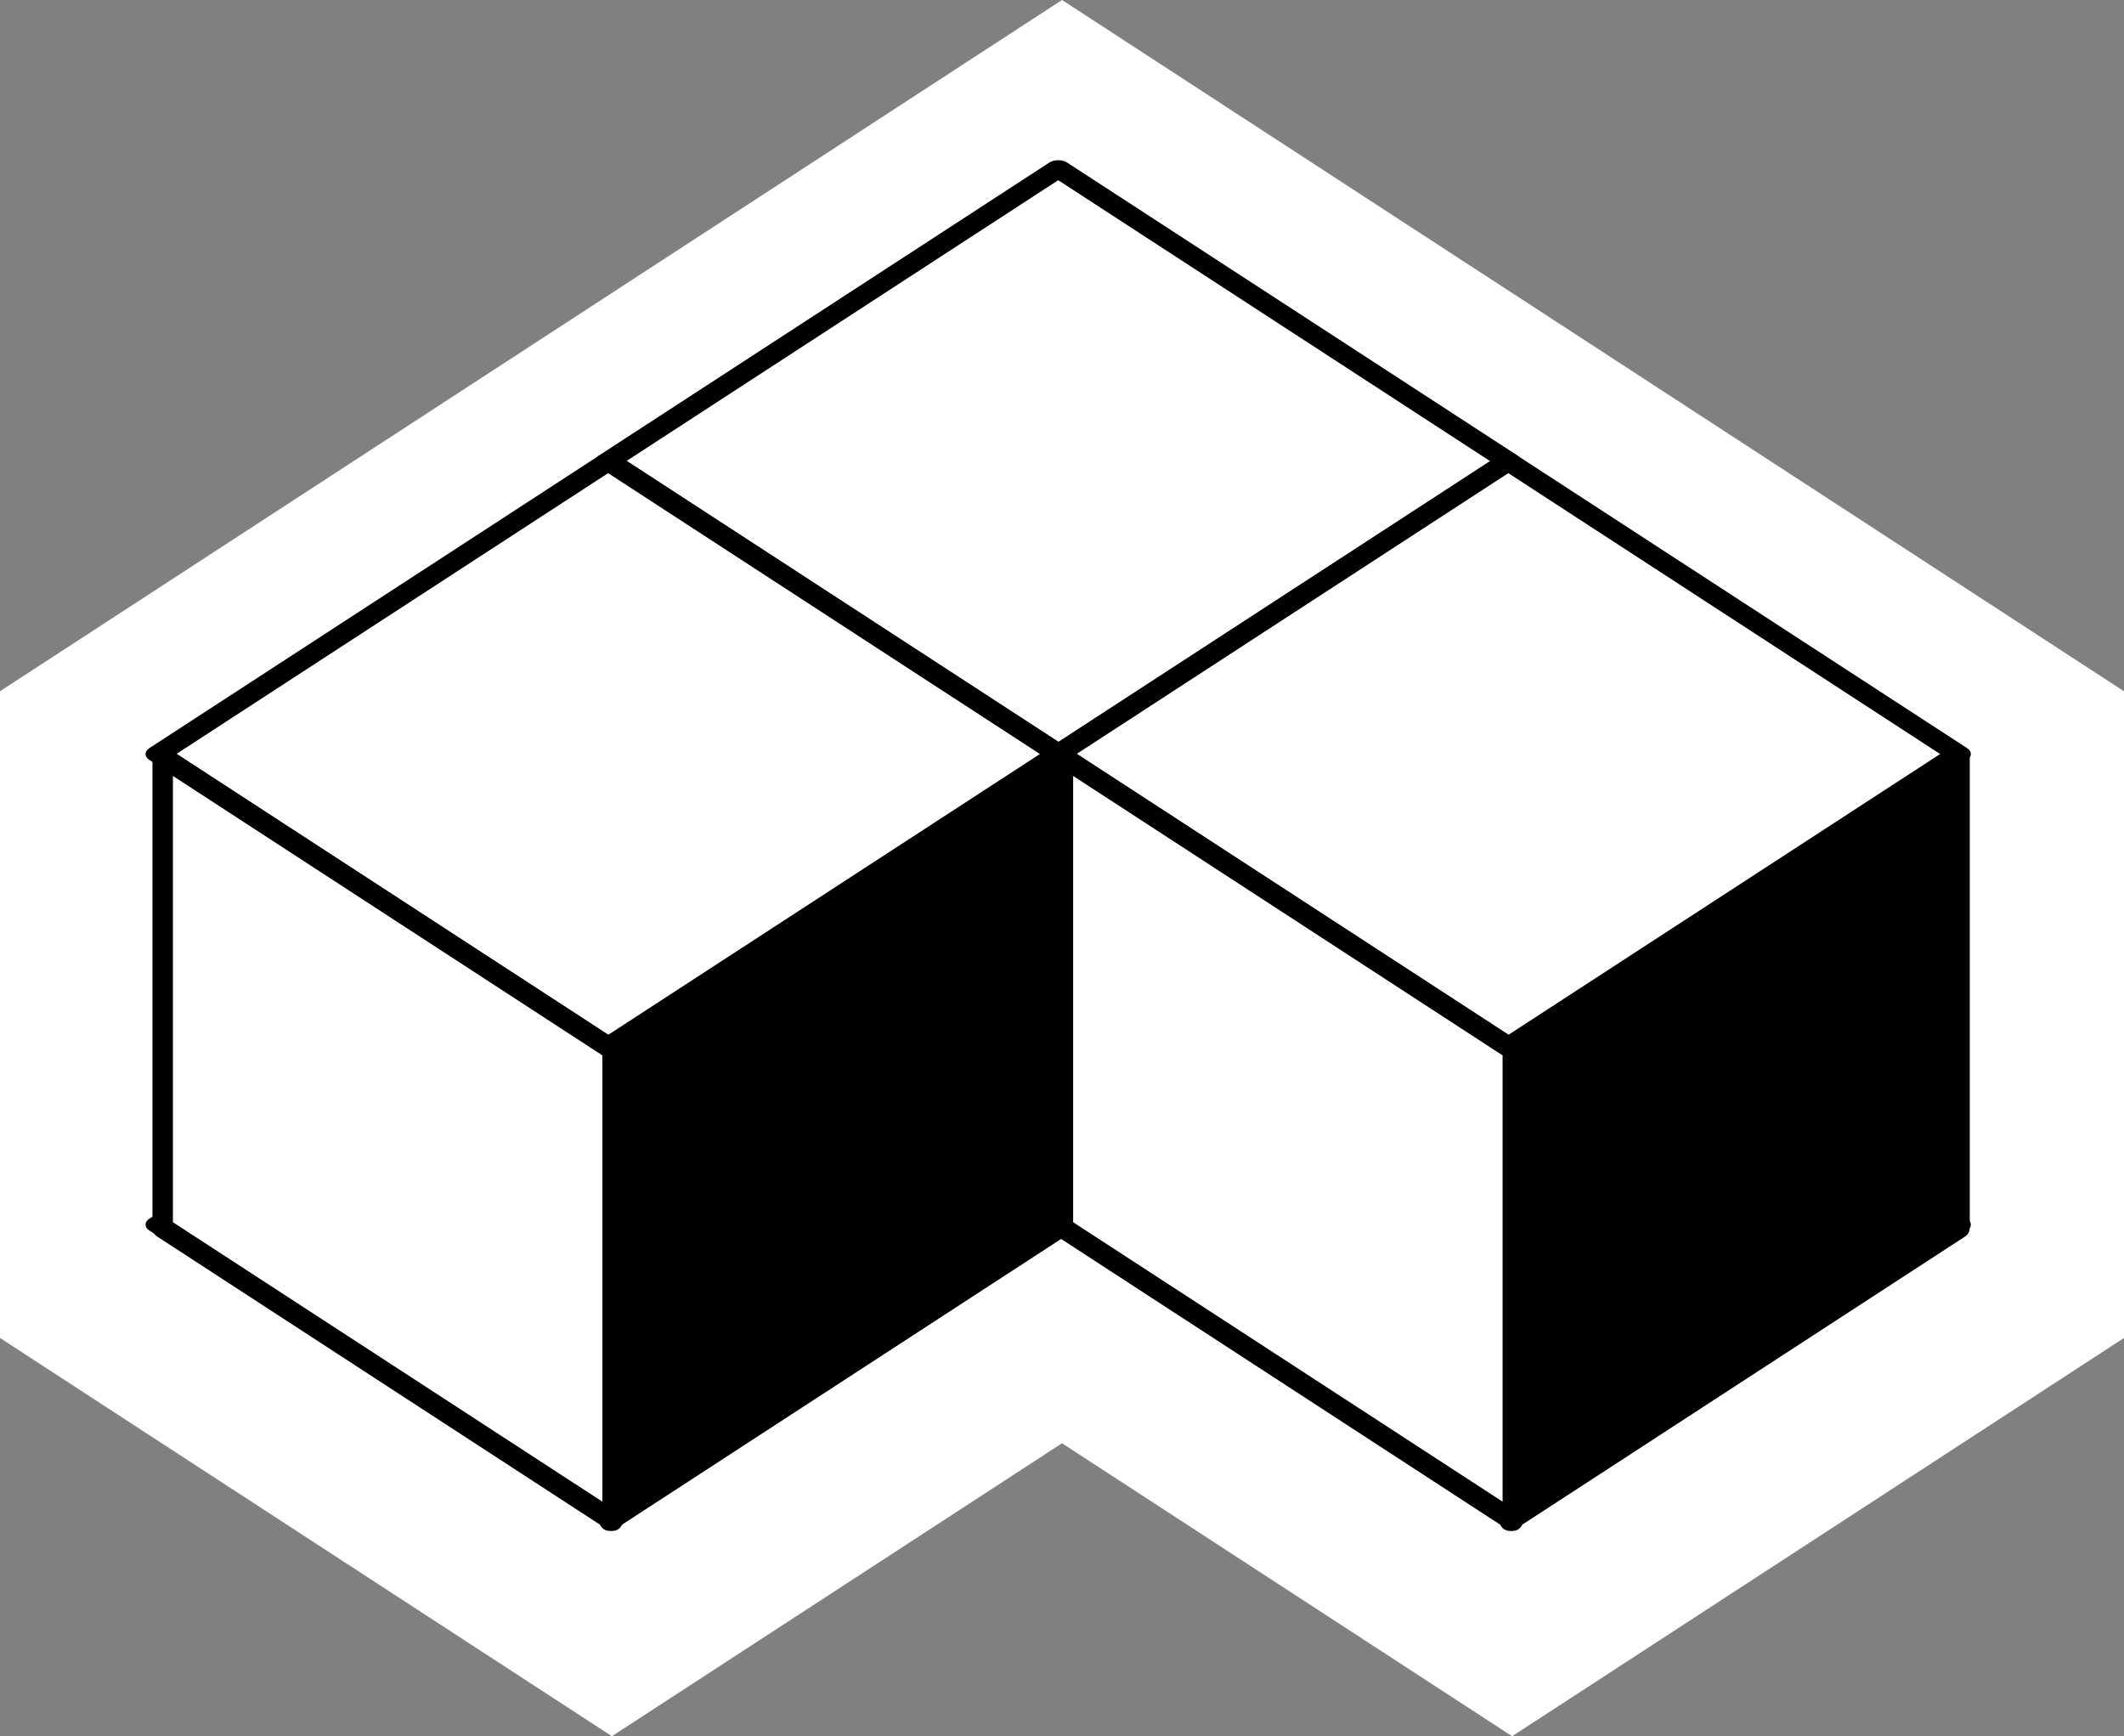<?xml version="1.0" encoding="UTF-8" standalone="no"?>
<!-- Created with Inkscape (http://www.inkscape.org/) -->

<svg
   width="157.525"
   height="128.747"
   viewBox="0 0 157.525 128.747"
   version="1.1"
   id="svg8129"
   inkscape:version="1.1.2 (0a00cf5339, 2022-02-04)"
   sodipodi:docname="flathub-badge-logo.svg"
   inkscape:export-filename="/home/jimmac/SparkleShare/flathub-mockups/assets/download-button/download.png"
   inkscape:export-xdpi="96"
   inkscape:export-ydpi="96"
   xmlns:inkscape="http://www.inkscape.org/namespaces/inkscape"
   xmlns:sodipodi="http://sodipodi.sourceforge.net/DTD/sodipodi-0.dtd"
   xmlns="http://www.w3.org/2000/svg"
   xmlns:svg="http://www.w3.org/2000/svg"
   xmlns:rdf="http://www.w3.org/1999/02/22-rdf-syntax-ns#"
   xmlns:cc="http://creativecommons.org/ns#"
   xmlns:dc="http://purl.org/dc/elements/1.1/">
  <rect x="0" y="0" width="157.525" height="128.747" fill="#808080" stroke="none"/>
  <defs
     id="defs8123" />
  <sodipodi:namedview
     id="base"
     pagecolor="#ffffff"
     bordercolor="#666666"
     borderopacity="1.0"
     inkscape:pageopacity="0.0"
     inkscape:pageshadow="2"
     inkscape:zoom="1"
     inkscape:cx="85.5"
     inkscape:cy="-33.5"
     inkscape:document-units="px"
     inkscape:current-layer="layer1"
     showgrid="false"
     units="px"
     borderlayer="true"
     inkscape:showpageshadow="false"
     inkscape:snap-nodes="false"
     inkscape:snap-bbox="true"
     inkscape:bbox-nodes="true"
     inkscape:snap-bbox-midpoints="true"
     inkscape:window-width="1920"
     inkscape:window-height="1011"
     inkscape:window-x="0"
     inkscape:window-y="32"
     inkscape:window-maximized="1"
     inkscape:pagecheckerboard="0">
    <inkscape:grid
       type="xygrid"
       id="grid8722"
       originx="-43.666"
       originy="-35.036" />
  </sodipodi:namedview>
  <g
     inkscape:label="Layer 1"
     inkscape:groupmode="layer"
     id="layer1"
     transform="translate(-43.666,-957.555)">
    <g
       aria-label="FLATHUB"
       style="color:#000000;font-style:normal;font-variant:normal;font-weight:bold;font-stretch:normal;font-size:64.277px;line-height:125%;font-family:Overpass;-inkscape-font-specification:'Overpass, Bold';font-variant-ligatures:normal;font-variant-caps:normal;font-variant-numeric:normal;font-feature-settings:normal;text-indent:0;text-align:start;text-decoration:none;text-decoration-line:none;letter-spacing:0px;word-spacing:0px;text-transform:none;writing-mode:lr-tb;direction:ltr;baseline-shift:baseline;text-anchor:start;display:inline;overflow:visible;visibility:visible;fill:#ffffff;fill-opacity:1;fill-rule:nonzero;stroke:none;stroke-width:1;stroke-linecap:butt;stroke-linejoin:miter;stroke-opacity:1;marker:none;marker-start:none;marker-mid:none;marker-end:none;enable-background:accumulate"
       id="text7686">
      <path
         d="m 252.988,1069.268 h 7.713 v -19.604 h 13.627 v -7.263 h -13.627 v -10.863 h 21.34 v -7.263 h -29.053 z"
         style="fill:#ffffff;fill-opacity:1;stroke-width:1"
         id="path51" />
      <path
         d="m 289.395,1069.268 h 29.567 v -7.392 H 297.108 v -37.602 h -7.713 z"
         style="fill:#ffffff;fill-opacity:1;stroke-width:1"
         id="path53" />
      <path
         d="m 356.006,1069.268 h 8.099 l -16.712,-44.994 h -7.649 l -16.776,44.994 h 8.163 l 3.535,-9.834 h 17.805 z m -5.978,-16.776 h -12.92 l 5.014,-13.498 c 0.45,-1.286 1.093,-3.214 1.478,-4.564 0.321,1.35 0.964,3.278 1.478,4.564 z"
         style="fill:#ffffff;fill-opacity:1;stroke-width:1"
         id="path55" />
      <path
         d="m 383.461,1031.666 h 12.791 v -7.392 h -33.295 v 7.392 h 12.791 v 37.602 h 7.713 z"
         style="fill:#ffffff;fill-opacity:1;stroke-width:1"
         id="path57" />
      <path
         d="m 431.646,1069.268 h 7.649 v -44.994 h -7.649 v 18.19 h -19.669 v -18.19 h -7.713 v 44.994 h 7.713 v -19.54 h 19.669 z"
         style="fill:#ffffff;fill-opacity:1;stroke-width:1"
         id="path59" />
      <path
         d="m 467.438,1070.04 c 9.513,0 17.548,-4.628 17.548,-17.933 v -27.832 h -7.713 v 27.832 c 0,8.227 -4.049,10.541 -9.834,10.541 -5.849,0 -9.834,-2.314 -9.834,-10.541 v -27.832 h -7.713 v 27.832 c 0,13.498 8.292,17.933 17.548,17.933 z"
         style="fill:#ffffff;fill-opacity:1;stroke-width:1"
         id="path61" />
      <path
         d="m 495.532,1024.275 v 44.994 h 19.347 c 11.12,0 15.041,-7.07 15.041,-13.305 0,-4.049 -2.057,-8.485 -7.392,-10.413 3.985,-1.928 5.785,-5.464 5.785,-9.256 0,-6.106 -3.535,-12.02 -14.398,-12.02 z m 17.355,18.126 h -9.642 v -10.991 h 10.863 c 5.335,0 6.428,2.828 6.428,5.463 0,3.278 -2.507,5.528 -7.649,5.528 z m 2.443,19.733 h -12.084 v -12.598 h 10.22 c 7.006,0 8.613,3.278 8.613,6.62 0,2.764 -1.478,5.978 -6.749,5.978 z"
         style="fill:#ffffff;fill-opacity:1;stroke-width:1"
         id="path63" />
    </g>
    <g
       transform="translate(-733.584,141.646)"
       id="g8587">
      <path
         sodipodi:nodetypes="ccccccccccc"
         inkscape:connector-curvature="0"
         id="rect7736"
         d="m 856.014,830.226 -66.764,43.449 v 34.94 l 33.382,21.723 33.379,-21.723 v -0.005 l 0.003,0.003 33.382,21.726 33.379,-21.723 v -34.94 z"
         style="color:#000000;clip-rule:nonzero;display:inline;overflow:visible;visibility:visible;opacity:1;isolation:auto;mix-blend-mode:normal;color-interpolation:sRGB;color-interpolation-filters:linearRGB;solid-color:#000000;solid-opacity:1;fill:#000000;fill-opacity:1;fill-rule:nonzero;stroke:#ffffff;stroke-width:24;stroke-linecap:square;stroke-linejoin:miter;stroke-miterlimit:4;stroke-dasharray:none;stroke-dashoffset:0;stroke-opacity:1;marker:none;marker-start:none;marker-mid:none;marker-end:none;paint-order:normal;color-rendering:auto;image-rendering:auto;shape-rendering:auto;text-rendering:auto;enable-background:accumulate" />
      <g
         style="stroke-width:0.756"
         transform="matrix(0.502,0,0,0.506,429.632,432.905)"
         id="g7710">
        <rect
           style="color:#000000;clip-rule:nonzero;display:inline;overflow:visible;visibility:visible;opacity:1;isolation:auto;mix-blend-mode:normal;color-interpolation:sRGB;color-interpolation-filters:linearRGB;solid-color:#000000;solid-opacity:1;fill:#000000;fill-opacity:1;fill-rule:nonzero;stroke:#000000;stroke-width:3.167;stroke-linecap:square;stroke-linejoin:round;stroke-miterlimit:4;stroke-dasharray:none;stroke-dashoffset:0;stroke-opacity:1;marker:none;marker-start:none;marker-mid:none;marker-end:none;paint-order:normal;color-rendering:auto;image-rendering:auto;shape-rendering:auto;text-rendering:auto;enable-background:accumulate"
           id="rect7688"
           width="79.11"
           height="79.11"
           x="1289.908"
           y="279.426"
           rx="0"
           ry="0"
           transform="matrix(0.84,0.542,-0.84,0.542,0,0)" />
        <rect
           transform="matrix(0.84,0.542,-0.84,0.542,0,0)"
           ry="0"
           rx="0"
           y="215.806"
           x="1226.288"
           height="79.11"
           width="79.11"
           id="rect7690"
           style="color:#000000;clip-rule:nonzero;display:inline;overflow:visible;visibility:visible;opacity:1;isolation:auto;mix-blend-mode:normal;color-interpolation:sRGB;color-interpolation-filters:linearRGB;solid-color:#000000;solid-opacity:1;fill:#ffffff;fill-opacity:1;fill-rule:nonzero;stroke:#000000;stroke-width:3.167;stroke-linecap:square;stroke-linejoin:round;stroke-miterlimit:4;stroke-dasharray:none;stroke-dashoffset:0;stroke-opacity:1;marker:none;marker-start:none;marker-mid:none;marker-end:none;paint-order:normal;color-rendering:auto;image-rendering:auto;shape-rendering:auto;text-rendering:auto;enable-background:accumulate" />
        <path
           style="color:#000000;clip-rule:nonzero;display:inline;overflow:visible;visibility:visible;opacity:1;isolation:auto;mix-blend-mode:normal;color-interpolation:sRGB;color-interpolation-filters:linearRGB;solid-color:#000000;solid-opacity:1;fill:#000000;fill-opacity:1;fill-rule:nonzero;stroke:#000000;stroke-width:3.023;stroke-linecap:square;stroke-linejoin:round;stroke-miterlimit:4;stroke-dasharray:none;stroke-dashoffset:0;stroke-opacity:1;marker:none;marker-start:none;marker-mid:none;marker-end:none;paint-order:normal;color-rendering:auto;image-rendering:auto;shape-rendering:auto;text-rendering:auto;enable-background:accumulate"
           d="m 915.468,824.93 -5e-5,69 -66.468,42.901 5e-5,-69 z"
           id="path7692"
           inkscape:connector-curvature="0" />
        <path
           inkscape:connector-curvature="0"
           id="path7694"
           d="m 783,824.93 5e-5,69 66.468,42.901 -5e-5,-69 z"
           style="color:#000000;clip-rule:nonzero;display:inline;overflow:visible;visibility:visible;opacity:1;isolation:auto;mix-blend-mode:normal;color-interpolation:sRGB;color-interpolation-filters:linearRGB;solid-color:#000000;solid-opacity:1;fill:#ffffff;fill-opacity:1;fill-rule:nonzero;stroke:#000000;stroke-width:3.023;stroke-linecap:square;stroke-linejoin:round;stroke-miterlimit:4;stroke-dasharray:none;stroke-dashoffset:0;stroke-opacity:1;marker:none;marker-start:none;marker-mid:none;marker-end:none;paint-order:normal;color-rendering:auto;image-rendering:auto;shape-rendering:auto;text-rendering:auto;enable-background:accumulate" />
      </g>
      <g
         style="stroke-width:0.756"
         transform="matrix(0.502,0,0,0.506,463.014,454.628)"
         id="g7722">
        <rect
           transform="matrix(0.84,0.542,-0.84,0.542,0,0)"
           ry="0"
           rx="0"
           y="279.426"
           x="1289.908"
           height="79.11"
           width="79.11"
           id="rect7714"
           style="color:#000000;clip-rule:nonzero;display:inline;overflow:visible;visibility:visible;opacity:1;isolation:auto;mix-blend-mode:normal;color-interpolation:sRGB;color-interpolation-filters:linearRGB;solid-color:#000000;solid-opacity:1;fill:#000000;fill-opacity:1;fill-rule:nonzero;stroke:#000000;stroke-width:3.167;stroke-linecap:square;stroke-linejoin:round;stroke-miterlimit:4;stroke-dasharray:none;stroke-dashoffset:0;stroke-opacity:1;marker:none;marker-start:none;marker-mid:none;marker-end:none;paint-order:normal;color-rendering:auto;image-rendering:auto;shape-rendering:auto;text-rendering:auto;enable-background:accumulate" />
        <rect
           style="color:#000000;clip-rule:nonzero;display:inline;overflow:visible;visibility:visible;opacity:1;isolation:auto;mix-blend-mode:normal;color-interpolation:sRGB;color-interpolation-filters:linearRGB;solid-color:#000000;solid-opacity:1;fill:#ffffff;fill-opacity:1;fill-rule:nonzero;stroke:#000000;stroke-width:3.167;stroke-linecap:square;stroke-linejoin:round;stroke-miterlimit:4;stroke-dasharray:none;stroke-dashoffset:0;stroke-opacity:1;marker:none;marker-start:none;marker-mid:none;marker-end:none;paint-order:normal;color-rendering:auto;image-rendering:auto;shape-rendering:auto;text-rendering:auto;enable-background:accumulate"
           id="rect7716"
           width="79.11"
           height="79.11"
           x="1226.288"
           y="215.806"
           rx="0"
           ry="0"
           transform="matrix(0.84,0.542,-0.84,0.542,0,0)" />
        <path
           inkscape:connector-curvature="0"
           id="path7718"
           d="m 915.468,824.93 -5e-5,69 -66.468,42.901 5e-5,-69 z"
           style="color:#000000;clip-rule:nonzero;display:inline;overflow:visible;visibility:visible;opacity:1;isolation:auto;mix-blend-mode:normal;color-interpolation:sRGB;color-interpolation-filters:linearRGB;solid-color:#000000;solid-opacity:1;fill:#000000;fill-opacity:1;fill-rule:nonzero;stroke:#000000;stroke-width:3.023;stroke-linecap:square;stroke-linejoin:round;stroke-miterlimit:4;stroke-dasharray:none;stroke-dashoffset:0;stroke-opacity:1;marker:none;marker-start:none;marker-mid:none;marker-end:none;paint-order:normal;color-rendering:auto;image-rendering:auto;shape-rendering:auto;text-rendering:auto;enable-background:accumulate" />
        <path
           style="color:#000000;clip-rule:nonzero;display:inline;overflow:visible;visibility:visible;opacity:1;isolation:auto;mix-blend-mode:normal;color-interpolation:sRGB;color-interpolation-filters:linearRGB;solid-color:#000000;solid-opacity:1;fill:#ffffff;fill-opacity:1;fill-rule:nonzero;stroke:#000000;stroke-width:3.023;stroke-linecap:square;stroke-linejoin:round;stroke-miterlimit:4;stroke-dasharray:none;stroke-dashoffset:0;stroke-opacity:1;marker:none;marker-start:none;marker-mid:none;marker-end:none;paint-order:normal;color-rendering:auto;image-rendering:auto;shape-rendering:auto;text-rendering:auto;enable-background:accumulate"
           d="m 783,824.93 5e-5,69 66.468,42.901 -5e-5,-69 z"
           id="path7720"
           inkscape:connector-curvature="0" />
      </g>
      <g
         style="stroke-width:0.756"
         id="g7734"
         transform="matrix(0.502,0,0,0.506,396.25,454.628)">
        <rect
           style="color:#000000;clip-rule:nonzero;display:inline;overflow:visible;visibility:visible;opacity:1;isolation:auto;mix-blend-mode:normal;color-interpolation:sRGB;color-interpolation-filters:linearRGB;solid-color:#000000;solid-opacity:1;fill:#000000;fill-opacity:1;fill-rule:nonzero;stroke:#000000;stroke-width:3.167;stroke-linecap:square;stroke-linejoin:round;stroke-miterlimit:4;stroke-dasharray:none;stroke-dashoffset:0;stroke-opacity:1;marker:none;marker-start:none;marker-mid:none;marker-end:none;paint-order:normal;color-rendering:auto;image-rendering:auto;shape-rendering:auto;text-rendering:auto;enable-background:accumulate"
           id="rect7726"
           width="79.11"
           height="79.11"
           x="1289.908"
           y="279.426"
           rx="0"
           ry="0"
           transform="matrix(0.84,0.542,-0.84,0.542,0,0)" />
        <rect
           transform="matrix(0.84,0.542,-0.84,0.542,0,0)"
           ry="0"
           rx="0"
           y="215.806"
           x="1226.288"
           height="79.11"
           width="79.11"
           id="rect7728"
           style="color:#000000;clip-rule:nonzero;display:inline;overflow:visible;visibility:visible;opacity:1;isolation:auto;mix-blend-mode:normal;color-interpolation:sRGB;color-interpolation-filters:linearRGB;solid-color:#000000;solid-opacity:1;fill:#ffffff;fill-opacity:1;fill-rule:nonzero;stroke:#000000;stroke-width:3.167;stroke-linecap:square;stroke-linejoin:round;stroke-miterlimit:4;stroke-dasharray:none;stroke-dashoffset:0;stroke-opacity:1;marker:none;marker-start:none;marker-mid:none;marker-end:none;paint-order:normal;color-rendering:auto;image-rendering:auto;shape-rendering:auto;text-rendering:auto;enable-background:accumulate" />
        <path
           style="color:#000000;clip-rule:nonzero;display:inline;overflow:visible;visibility:visible;opacity:1;isolation:auto;mix-blend-mode:normal;color-interpolation:sRGB;color-interpolation-filters:linearRGB;solid-color:#000000;solid-opacity:1;fill:#000000;fill-opacity:1;fill-rule:nonzero;stroke:#000000;stroke-width:3.023;stroke-linecap:square;stroke-linejoin:round;stroke-miterlimit:4;stroke-dasharray:none;stroke-dashoffset:0;stroke-opacity:1;marker:none;marker-start:none;marker-mid:none;marker-end:none;paint-order:normal;color-rendering:auto;image-rendering:auto;shape-rendering:auto;text-rendering:auto;enable-background:accumulate"
           d="m 915.468,824.93 -5e-5,69 -66.468,42.901 5e-5,-69 z"
           id="path7730"
           inkscape:connector-curvature="0" />
        <path
           inkscape:connector-curvature="0"
           id="path7732"
           d="m 783,824.93 5e-5,69 66.468,42.901 -5e-5,-69 z"
           style="color:#000000;clip-rule:nonzero;display:inline;overflow:visible;visibility:visible;opacity:1;isolation:auto;mix-blend-mode:normal;color-interpolation:sRGB;color-interpolation-filters:linearRGB;solid-color:#000000;solid-opacity:1;fill:#ffffff;fill-opacity:1;fill-rule:nonzero;stroke:#000000;stroke-width:3.023;stroke-linecap:square;stroke-linejoin:round;stroke-miterlimit:4;stroke-dasharray:none;stroke-dashoffset:0;stroke-opacity:1;marker:none;marker-start:none;marker-mid:none;marker-end:none;paint-order:normal;color-rendering:auto;image-rendering:auto;shape-rendering:auto;text-rendering:auto;enable-background:accumulate" />
      </g>
    </g>
    <g
       aria-label="Download On"
       style="font-style:normal;font-variant:normal;font-weight:300;font-stretch:normal;font-size:36.196px;line-height:1.25;font-family:Overpass;-inkscape-font-specification:'Overpass, Light';font-variant-ligatures:normal;font-variant-caps:normal;font-variant-numeric:normal;font-feature-settings:normal;text-align:start;letter-spacing:0px;word-spacing:0px;writing-mode:lr-tb;text-anchor:start;fill:#ffffff;fill-opacity:1;stroke:none;stroke-width:1"
       id="text8718">
      <path
         d="m 253.105,968.748 v 25.337 h 6.588 c 9.121,0 11.619,-6.841 11.619,-12.669 0,-6.262 -2.896,-12.669 -11.474,-12.669 z m 6.769,23.057 h -4.235 v -20.776 h 4.633 c 6.009,0 8.397,5.14 8.397,10.388 0,4.923 -1.991,10.388 -8.796,10.388 z"
         style="font-style:normal;font-variant:normal;font-weight:300;font-stretch:normal;font-size:36.196px;font-family:Overpass;-inkscape-font-specification:'Overpass, Light';font-variant-ligatures:normal;font-variant-caps:normal;font-variant-numeric:normal;font-feature-settings:normal;text-align:start;letter-spacing:6.64px;writing-mode:lr-tb;text-anchor:start;fill:#ffffff;fill-opacity:1;stroke-width:1"
         id="path30" />
      <path
         d="m 290.393,994.519 c 4.742,0 7.927,-3.62 7.927,-9.701 0,-6.153 -3.185,-9.664 -7.927,-9.664 -4.742,0 -7.927,3.62 -7.927,9.7 0,6.153 3.185,9.664 7.927,9.664 z m 0,-2.28 c -3.439,0 -5.285,-2.787 -5.285,-7.384 0,-4.814 1.846,-7.42 5.285,-7.42 3.439,0 5.285,2.787 5.285,7.384 0,4.633 -1.918,7.42 -5.285,7.42 z"
         style="font-style:normal;font-variant:normal;font-weight:300;font-stretch:normal;font-size:36.196px;font-family:Overpass;-inkscape-font-specification:'Overpass, Light';font-variant-ligatures:normal;font-variant-caps:normal;font-variant-numeric:normal;font-feature-settings:normal;text-align:start;letter-spacing:6.64px;writing-mode:lr-tb;text-anchor:start;fill:#ffffff;fill-opacity:1;stroke-width:1"
         id="path32" />
      <path
         d="m 312.989,994.085 h 2.317 l 3.62,-11.221 c 0.181,-0.579 0.471,-1.484 0.76,-2.461 0.29,0.977 0.615,1.918 0.796,2.498 l 3.692,11.185 h 2.28 l 4.561,-18.496 h -2.534 l -2.932,13.32 c -0.145,0.724 -0.326,1.448 -0.471,2.208 -0.217,-0.76 -0.398,-1.484 -0.615,-2.208 l -3.873,-13.32 h -1.737 l -3.873,13.32 c -0.181,0.688 -0.362,1.303 -0.543,2.027 l -0.434,-2.027 -3.04,-13.32 h -2.534 z"
         style="font-style:normal;font-variant:normal;font-weight:300;font-stretch:normal;font-size:36.196px;font-family:Overpass;-inkscape-font-specification:'Overpass, Light';font-variant-ligatures:normal;font-variant-caps:normal;font-variant-numeric:normal;font-feature-settings:normal;text-align:start;letter-spacing:6.64px;writing-mode:lr-tb;text-anchor:start;fill:#ffffff;fill-opacity:1;stroke-width:1"
         id="path34" />
      <path
         d="m 353.73,994.085 h 2.534 v -10.243 c 0,-6.117 -2.099,-8.687 -6.624,-8.687 -1.955,0 -3.62,0.796 -4.778,2.461 v -2.027 h -2.534 v 18.496 h 2.534 v -11.366 c 0,-4.018 1.955,-5.285 4.561,-5.285 2.461,0 4.307,1.448 4.307,5.357 z"
         style="font-style:normal;font-variant:normal;font-weight:300;font-stretch:normal;font-size:36.196px;font-family:Overpass;-inkscape-font-specification:'Overpass, Light';font-variant-ligatures:normal;font-variant-caps:normal;font-variant-numeric:normal;font-feature-settings:normal;text-align:start;letter-spacing:6.64px;writing-mode:lr-tb;text-anchor:start;fill:#ffffff;fill-opacity:1;stroke-width:1"
         id="path36" />
      <path
         d="m 369.439,994.085 h 2.534 v -26.133 l -2.534,1.231 z"
         style="font-style:normal;font-variant:normal;font-weight:300;font-stretch:normal;font-size:36.196px;font-family:Overpass;-inkscape-font-specification:'Overpass, Light';font-variant-ligatures:normal;font-variant-caps:normal;font-variant-numeric:normal;font-feature-settings:normal;text-align:start;letter-spacing:6.64px;writing-mode:lr-tb;text-anchor:start;fill:#ffffff;fill-opacity:1;stroke-width:1"
         id="path38" />
      <path
         d="m 391.961,994.519 c 4.742,0 7.927,-3.62 7.927,-9.701 0,-6.153 -3.185,-9.664 -7.927,-9.664 -4.742,0 -7.927,3.62 -7.927,9.7 0,6.153 3.185,9.664 7.927,9.664 z m 0,-2.28 c -3.439,0 -5.285,-2.787 -5.285,-7.384 0,-4.814 1.846,-7.42 5.285,-7.42 3.439,0 5.285,2.787 5.285,7.384 0,4.633 -1.918,7.42 -5.285,7.42 z"
         style="font-style:normal;font-variant:normal;font-weight:300;font-stretch:normal;font-size:36.196px;font-family:Overpass;-inkscape-font-specification:'Overpass, Light';font-variant-ligatures:normal;font-variant-caps:normal;font-variant-numeric:normal;font-feature-settings:normal;text-align:start;letter-spacing:6.64px;writing-mode:lr-tb;text-anchor:start;fill:#ffffff;fill-opacity:1;stroke-width:1"
         id="path40" />
      <path
         d="m 422.447,994.085 h 2.353 v -12.524 c 0,-5.248 -3.511,-6.407 -6.153,-6.407 -2.534,0 -4.995,1.086 -6.479,2.027 l 0.724,2.172 c 1.375,-0.941 3.656,-1.991 5.502,-1.991 2.063,0 4.054,0.796 4.054,4.524 v 1.556 c -1.81,-0.977 -3.439,-1.303 -4.995,-1.303 -3.511,0 -6.732,1.846 -6.732,6.117 0,4.163 2.57,6.262 6.298,6.262 1.991,0 3.945,-0.905 5.429,-2.244 z m -5.176,-1.774 c -2.679,0 -4.199,-1.629 -4.199,-4.054 0,-2.679 2.136,-3.909 4.633,-3.909 1.593,0 3.547,0.724 4.742,1.52 v 3.583 c -1.122,1.375 -2.932,2.859 -5.176,2.859 z"
         style="font-style:normal;font-variant:normal;font-weight:300;font-stretch:normal;font-size:36.196px;font-family:Overpass;-inkscape-font-specification:'Overpass, Light';font-variant-ligatures:normal;font-variant-caps:normal;font-variant-numeric:normal;font-feature-settings:normal;text-align:start;letter-spacing:6.64px;writing-mode:lr-tb;text-anchor:start;fill:#ffffff;fill-opacity:1;stroke-width:1"
         id="path42" />
      <path
         d="m 443.621,994.519 c 2.317,0 3.801,-0.905 4.923,-2.027 v 1.593 h 2.534 v -26.133 l -2.534,1.267 v 7.674 c -1.122,-0.905 -2.642,-1.737 -4.923,-1.737 -4.705,0 -7.637,3.583 -7.637,9.664 0,5.9 2.896,9.701 7.637,9.701 z m 0.29,-2.28 c -3.258,0 -5.285,-3.294 -5.285,-7.42 0,-4.742 1.882,-7.384 5.285,-7.384 2.353,0 3.873,1.448 4.633,2.679 v 9.23 c -1.013,1.846 -2.787,2.896 -4.633,2.896 z"
         style="font-style:normal;font-variant:normal;font-weight:300;font-stretch:normal;font-size:36.196px;font-family:Overpass;-inkscape-font-specification:'Overpass, Light';font-variant-ligatures:normal;font-variant-caps:normal;font-variant-numeric:normal;font-feature-settings:normal;text-align:start;letter-spacing:6.64px;writing-mode:lr-tb;text-anchor:start;fill:#ffffff;fill-opacity:1;stroke-width:1"
         id="path44" />
      <path
         d="m 489.005,994.519 c 7.818,0 10.497,-6.841 10.497,-13.103 0,-6.262 -2.679,-13.103 -10.497,-13.103 -7.818,0 -10.497,6.841 -10.497,13.103 0,6.262 2.679,13.103 10.497,13.103 z m 0,-2.28 c -5.828,0 -7.855,-5.321 -7.855,-10.823 0,-5.031 2.027,-10.823 7.855,-10.823 5.828,0 7.855,5.321 7.855,10.823 0,5.031 -2.027,10.823 -7.855,10.823 z"
         style="font-style:normal;font-variant:normal;font-weight:300;font-stretch:normal;font-size:36.196px;font-family:Overpass;-inkscape-font-specification:'Overpass, Light';font-variant-ligatures:normal;font-variant-caps:normal;font-variant-numeric:normal;font-feature-settings:normal;text-align:start;letter-spacing:6.64px;writing-mode:lr-tb;text-anchor:start;fill:#ffffff;fill-opacity:1;stroke-width:1"
         id="path46" />
      <path
         d="m 523.361,994.085 h 2.534 v -10.243 c 0,-6.117 -2.099,-8.687 -6.624,-8.687 -1.955,0 -3.62,0.796 -4.778,2.461 v -2.027 h -2.534 v 18.496 h 2.534 v -11.366 c 0,-4.018 1.955,-5.285 4.561,-5.285 2.461,0 4.307,1.448 4.307,5.357 z"
         style="font-style:normal;font-variant:normal;font-weight:300;font-stretch:normal;font-size:36.196px;font-family:Overpass;-inkscape-font-specification:'Overpass, Light';font-variant-ligatures:normal;font-variant-caps:normal;font-variant-numeric:normal;font-feature-settings:normal;text-align:start;letter-spacing:6.64px;writing-mode:lr-tb;text-anchor:start;fill:#ffffff;fill-opacity:1;stroke-width:1"
         id="path48" />
    </g>
  </g>
</svg>
